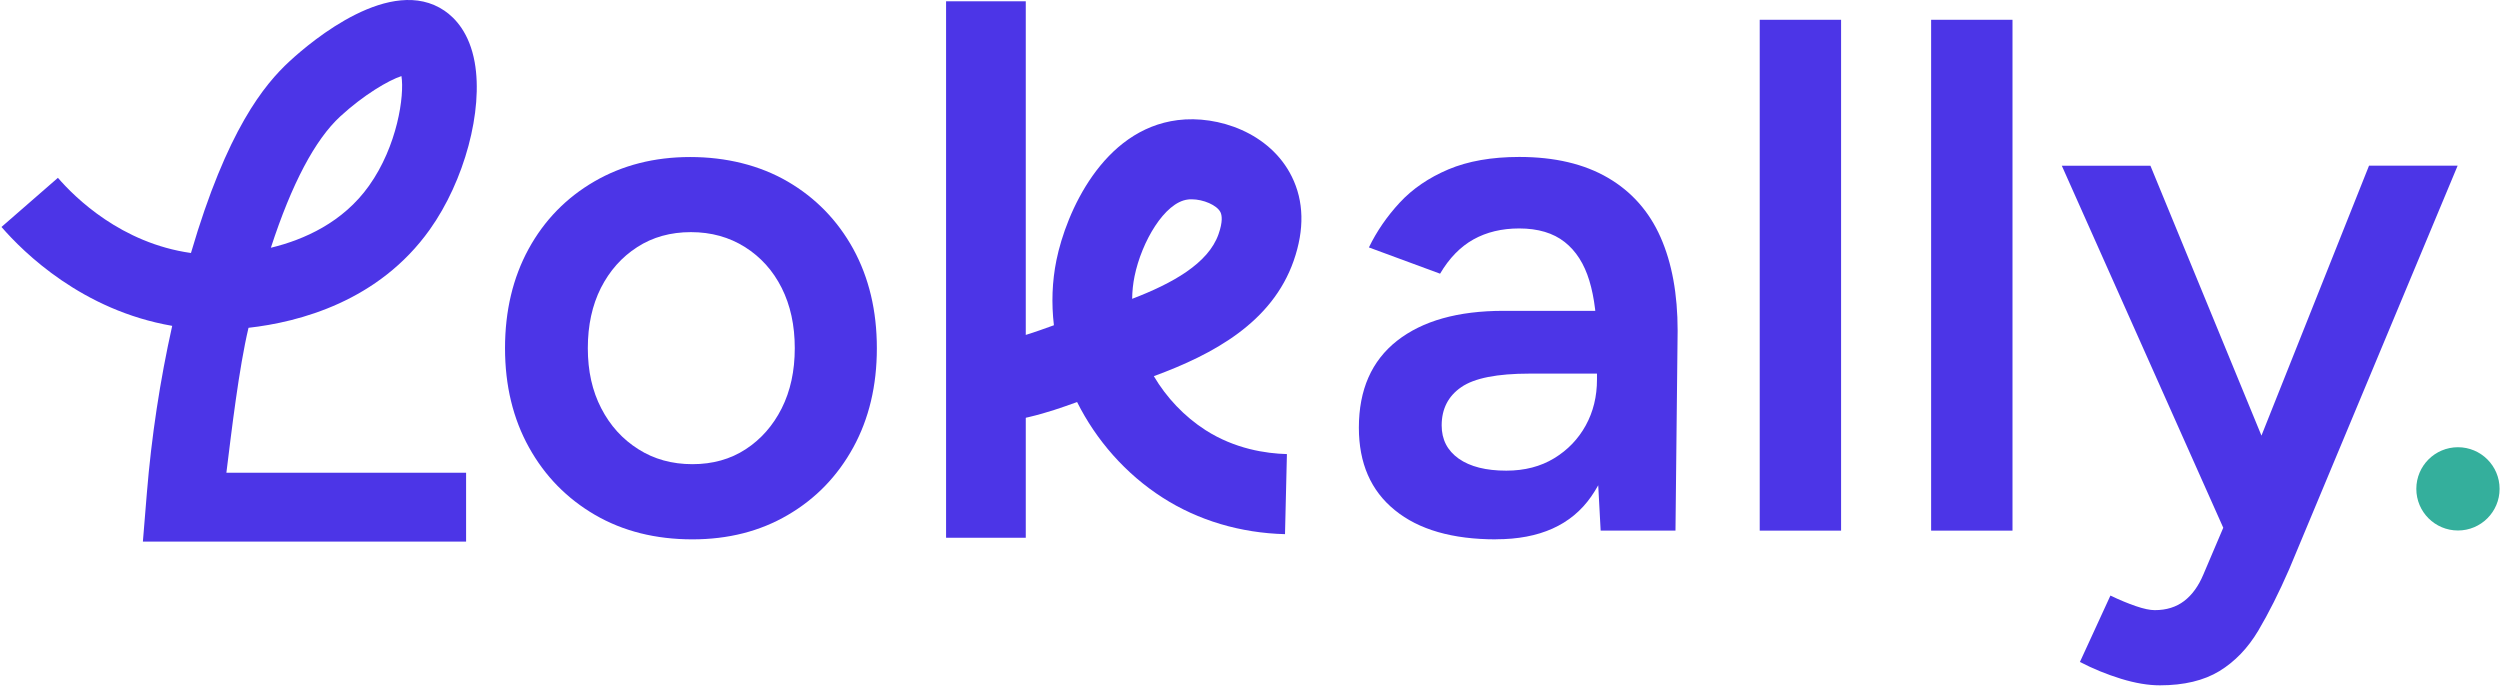 <svg width="1326" height="364" viewBox="0 0 1326 364" fill="none" xmlns="http://www.w3.org/2000/svg">
<path d="M367.234 286.075C347.706 286.075 330.503 281.743 315.625 273.122C300.747 264.459 289.038 252.567 280.585 237.321C272.131 222.117 267.862 204.535 267.862 184.702C267.862 164.869 272.047 147.287 280.374 132.041C288.7 116.837 300.324 104.904 315.245 96.24C330.123 87.619 347.072 83.287 366.093 83.287C385.113 83.287 402.824 87.619 417.702 96.24C432.58 104.904 444.204 116.837 452.573 132.041C460.9 147.287 465.084 164.827 465.084 184.702C465.084 204.578 460.9 222.117 452.573 237.321C444.204 252.567 432.665 264.501 417.913 273.122C403.162 281.786 386.254 286.075 367.276 286.075L367.234 286.075ZM367.234 246.197C378.012 246.197 387.438 243.564 395.553 238.255C403.627 232.989 410.009 225.727 414.616 216.596C419.223 207.423 421.548 196.806 421.548 184.66C421.548 172.514 419.223 161.897 414.616 152.723C410.009 143.55 403.5 136.33 395.173 131.064C386.804 125.798 377.251 123.123 366.473 123.123C355.695 123.123 346.185 125.756 337.985 131.064C329.742 136.373 323.36 143.593 318.711 152.723C314.103 161.897 311.779 172.514 311.779 184.66C311.779 196.806 314.146 207.423 318.922 216.596C323.656 225.77 330.207 232.989 338.576 238.255C346.903 243.564 356.498 246.197 367.276 246.197L367.234 246.197Z" fill="#4C35E7"/>
<path d="M793.53 286.076C770.409 286.076 752.488 280.937 739.807 270.574C727.085 260.255 720.745 245.688 720.745 226.832C720.745 206.701 727.508 191.37 740.991 180.753C754.474 170.178 773.284 164.87 797.418 164.87L849.028 164.87L849.028 198.165L811.282 198.165C794.079 198.165 781.991 200.543 775.059 205.342C768.127 210.099 764.661 216.894 764.661 225.643C764.661 233.117 767.662 238.978 773.706 243.267C779.751 247.514 788.162 249.637 798.94 249.637C808.704 249.637 817.158 247.429 824.343 243.055C831.529 238.68 837.108 232.862 841.081 225.643C845.054 218.423 847.041 210.311 847.041 201.265L859.764 201.265C859.764 227.596 854.48 248.278 843.955 263.397C833.431 278.474 816.608 286.033 793.488 286.033L793.53 286.076ZM848.985 281.446L847.041 245.051L847.041 181.942C847.041 168.777 845.688 157.735 842.983 148.859C840.278 139.941 835.925 133.103 829.88 128.347C823.836 123.59 815.805 121.169 805.788 121.169C796.531 121.169 788.458 123.123 781.526 126.988C774.594 130.852 768.676 136.925 763.816 145.164L726.07 131.235C730.17 122.741 735.623 114.799 742.428 107.452C749.233 100.105 757.856 94.244 768.254 89.828C778.652 85.453 791.163 83.245 805.83 83.245C824.554 83.245 840.236 86.94 852.832 94.287C865.427 101.634 874.726 112.166 880.771 125.841C886.815 139.516 889.816 156.036 889.816 175.402L888.675 281.446L848.985 281.446Z" fill="#4C35E7"/>
<path d="M933.354 281.446L933.354 10.495L976.51 10.495L976.51 281.446L933.354 281.446Z" fill="#4C35E7"/>
<path d="M1024.27 281.446L1024.27 10.495L1067.43 10.495L1067.43 281.446L1024.27 281.446Z" fill="#4C35E7"/>
<path d="M1179.9 281.446L1093.59 87.916L1140.59 87.916L1207.63 250.869L1221.49 281.446L1179.9 281.446ZM1145.58 363.496C1139.41 363.496 1132.56 362.349 1124.95 360.013C1117.39 357.678 1110.12 354.705 1103.19 351.095L1119.37 315.888C1124.23 318.224 1128.76 320.093 1132.86 321.494C1136.96 322.896 1140.3 323.618 1142.87 323.618C1149.05 323.618 1154.24 322.004 1158.47 318.776C1162.7 315.549 1166.12 310.835 1168.7 304.634L1191.44 251.209L1256.53 87.874L1303.53 87.874L1214.18 301.916C1208.77 314.317 1203.32 325.147 1197.82 334.447C1192.29 343.748 1185.44 350.883 1177.2 355.936C1168.95 360.948 1158.43 363.496 1145.62 363.496L1145.58 363.496Z" fill="#4C35E7"/>
<path d="M75.793 287.199L77.894 261.532C80.352 231.528 84.872 201.802 91.334 172.832C43.76 164.635 12.679 134.113 0.785 120.384L30.717 94.319C39.915 104.944 64.376 128.979 101.285 134.192C120.394 68.851 140.176 44.856 153.656 32.44C165.747 21.298 207.454 -13.521 235.721 5.659C241.509 9.599 249.002 17.518 251.777 33.037C256.375 58.624 246.345 95.951 227.95 121.777C200.873 159.82 158.73 170.842 131.811 173.867C126.737 195.236 122.812 228.646 120.076 250.731L247.217 250.731L247.217 287.279L75.793 287.278L75.793 287.199ZM212.925 40.359C206.066 42.587 192.983 50.268 180.495 61.728C167.095 74.064 154.726 97.463 143.665 131.407C161.267 127.149 181.883 117.996 195.719 98.537C210.744 77.447 214.59 50.745 212.925 40.319L212.925 40.359Z" fill="#4C35E7"/>
<path d="M544.068 0.685L501.8 0.685L501.8 285.225L544.068 285.225L544.068 0.685Z" fill="#4C35E7"/>
<path d="M681.567 283.314C657.982 282.72 635.538 276.052 616.728 263.991C596.947 251.335 581.393 233.414 571.291 213.241C571.079 213.326 570.91 213.368 570.699 213.453C555.651 218.847 540.055 224.41 508.058 226.406L505.395 184.023C531.474 182.366 543.056 178.247 556.497 173.405C557.342 173.108 558.145 172.811 558.991 172.514C557.638 160.962 558.018 149.326 560.343 137.944C565.5 112.718 584.859 68.72 624.633 63.709C646.02 60.991 673.663 70.419 685.16 93.649C691.627 106.687 691.965 121.721 686.175 138.284C674.72 171.07 643.611 187.887 611.995 199.524C618.673 210.82 628.056 220.843 639.426 228.148C655.023 238.128 671.465 240.548 682.582 240.846L681.567 283.314ZM632.03 105.71C631.311 105.71 630.635 105.71 629.958 105.838C617.743 107.367 605.528 128.134 601.766 146.523C600.963 150.43 600.54 154.464 600.498 158.499C621.758 150.345 640.863 139.813 646.316 124.184C648.641 117.559 648.134 114.204 647.33 112.548C645.471 108.81 638.243 105.71 632.03 105.71Z" fill="#4C35E7"/>
<circle cx="1303.7" cy="259.291" r="22.083" fill="#34AF9C"/>
</svg>

